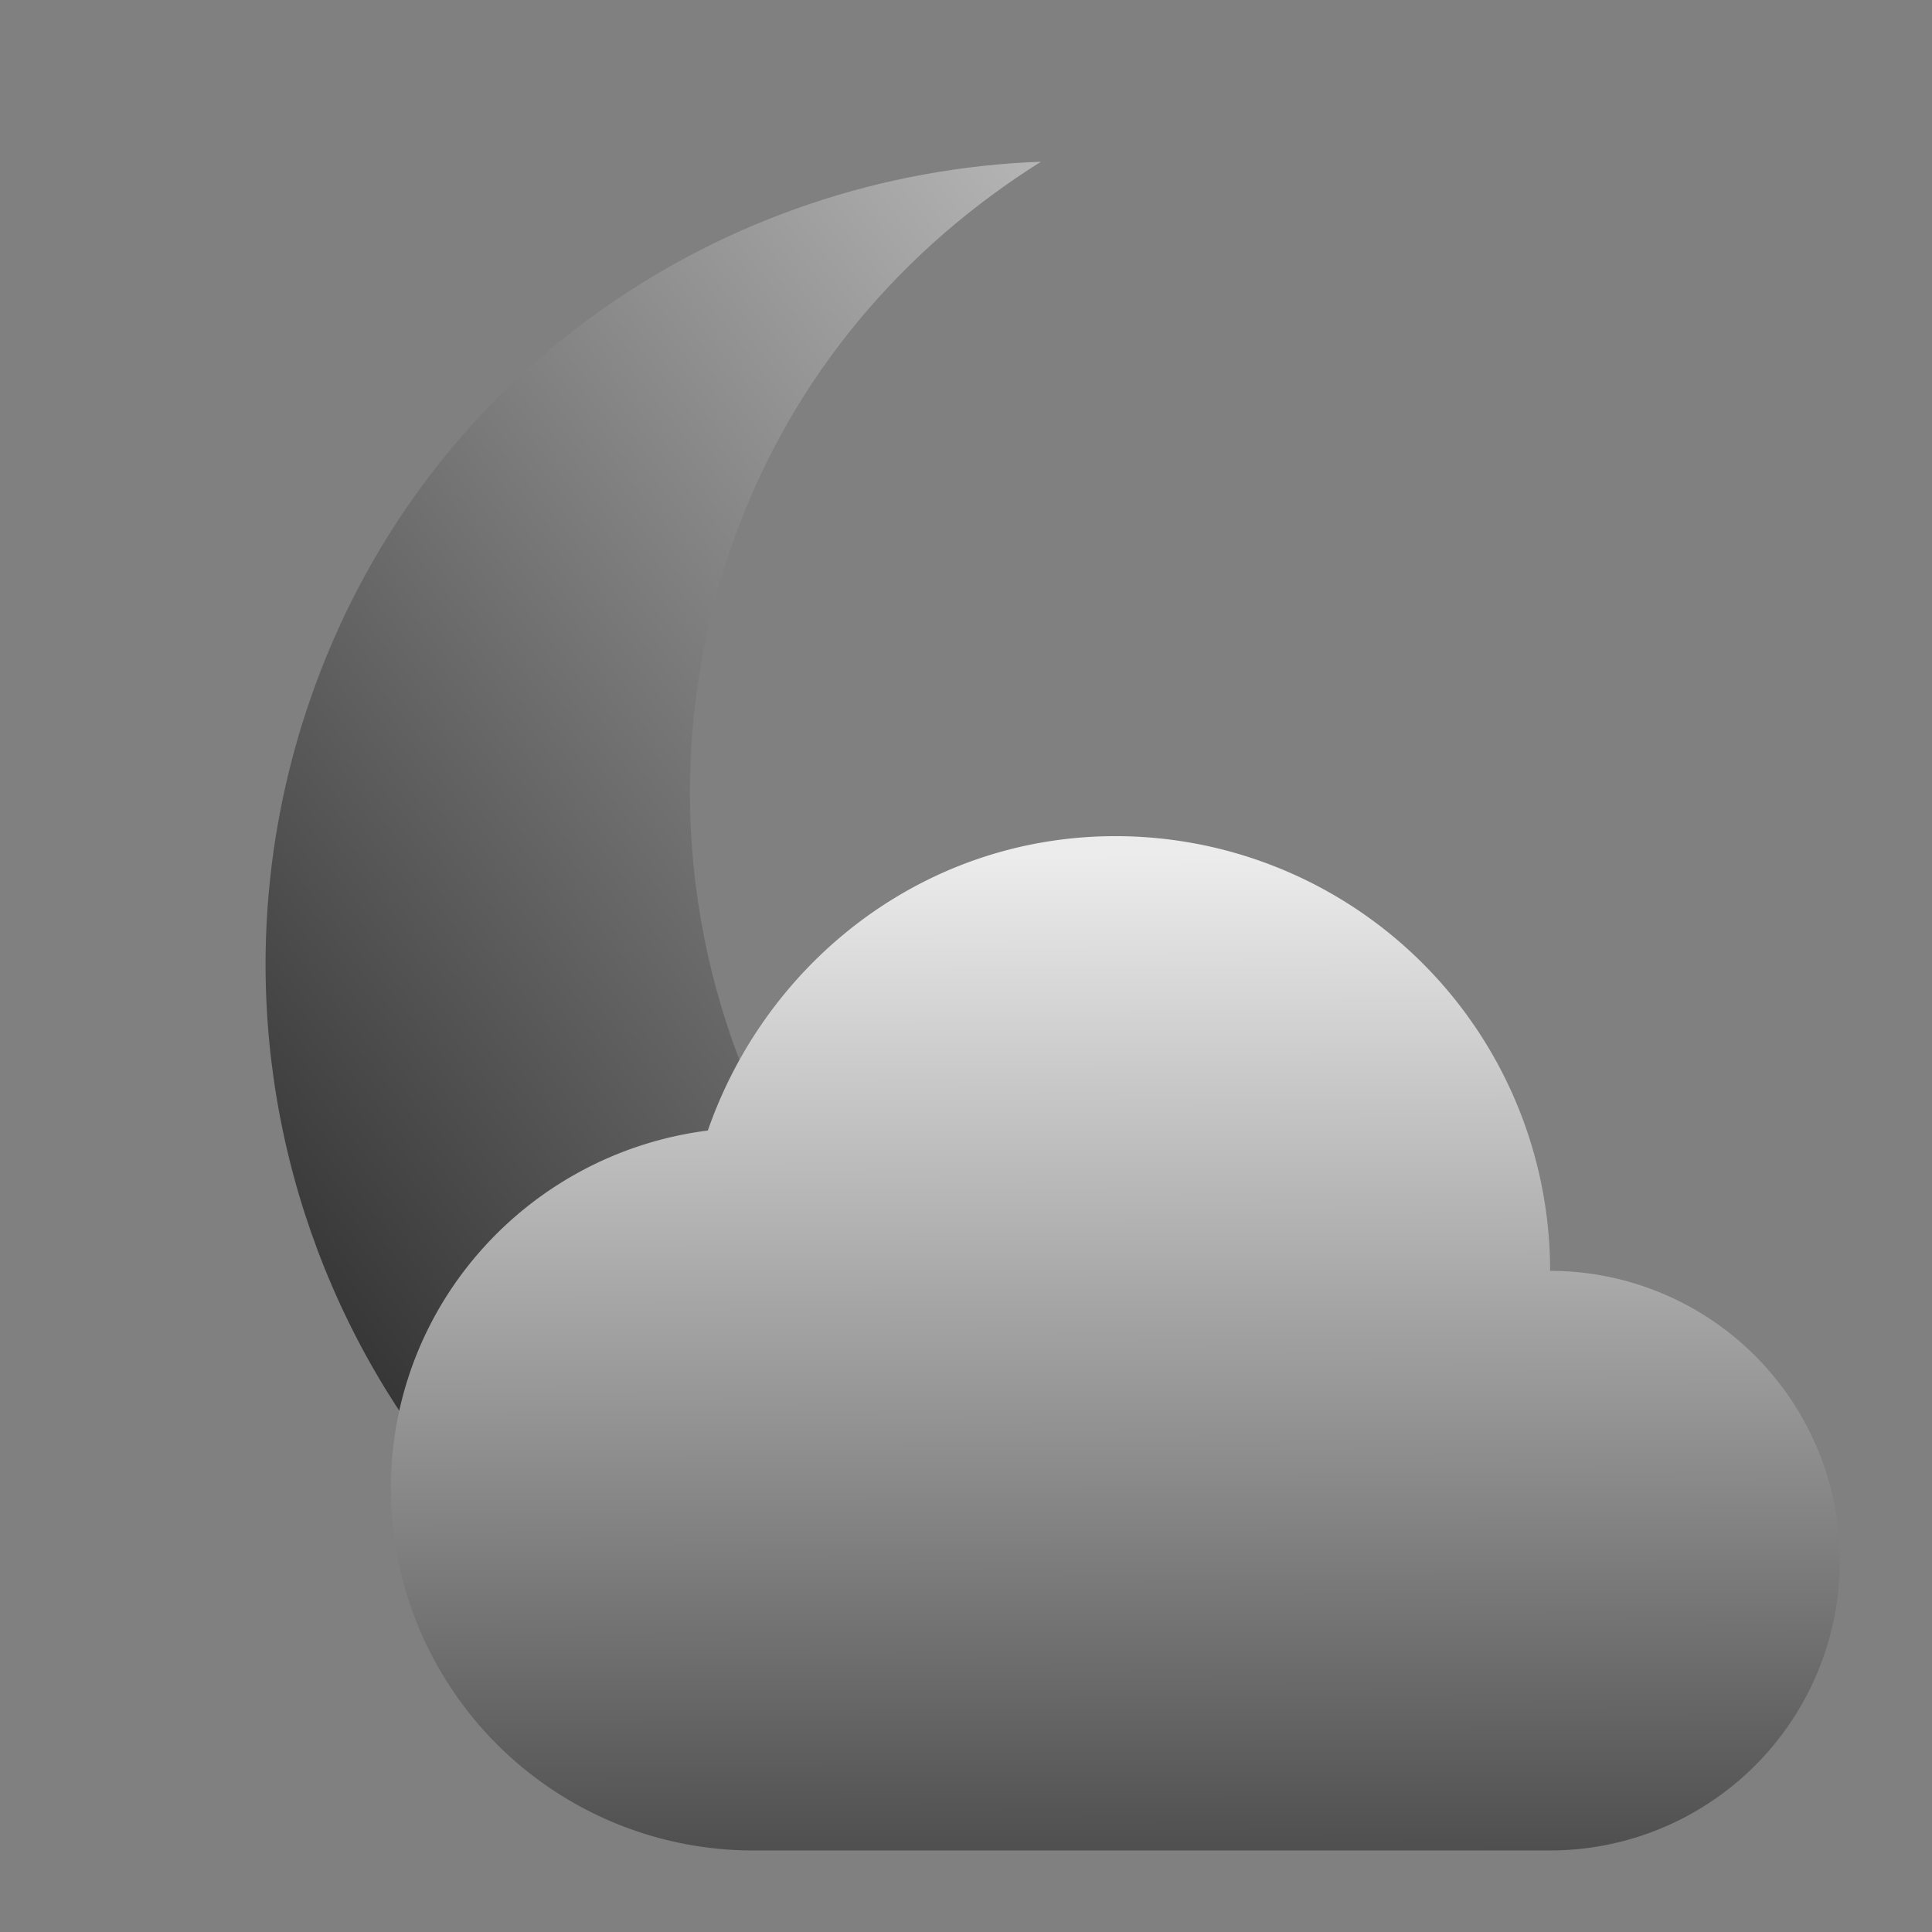 <?xml version="1.0" encoding="UTF-8" standalone="no"?>
<svg
   xmlns:dc="http://purl.org/dc/elements/1.1/"
   xmlns:cc="http://creativecommons.org/ns#"
   xmlns:rdf="http://www.w3.org/1999/02/22-rdf-syntax-ns#"
   xmlns:svg="http://www.w3.org/2000/svg"
   xmlns="http://www.w3.org/2000/svg"
   xmlns:xlink="http://www.w3.org/1999/xlink"
   xmlns:sodipodi="http://sodipodi.sourceforge.net/DTD/sodipodi-0.dtd"
   xmlns:inkscape="http://www.inkscape.org/namespaces/inkscape"
   width="24"
   height="24"
   version="1.1"
   id="svg20"
   sodipodi:docname="weather-clouds-night.svg"
   inkscape:version="0.92.4 (5da689c313, 2019-01-14)">
  <rect width="100%" height="100%" fill="#808080" stroke="none"/>
  <sodipodi:namedview
     pagecolor="#ffffff"
     bordercolor="#666666"
     borderopacity="1"
     objecttolerance="10"
     gridtolerance="10"
     guidetolerance="10"
     inkscape:pageopacity="0"
     inkscape:pageshadow="2"
     inkscape:window-width="1112"
     inkscape:window-height="480"
     id="namedview22"
     showgrid="false"
     inkscape:zoom="9.8333333"
     inkscape:cx="1.0677966"
     inkscape:cy="12"
     inkscape:window-x="0"
     inkscape:window-y="25"
     inkscape:window-maximized="0"
     inkscape:current-layer="svg20" />
  <defs
     id="defs14">
    <linearGradient
       id="a">
      <stop
         offset="0"
         stop-color="#4d4d4d"
         id="stop2" />
      <stop
         offset="1"
         stop-color="#ececec"
         id="stop4" />
    </linearGradient>
    <linearGradient
       xlink:href="#a"
       id="d"
       x1="7.994"
       y1="23.073"
       x2="7.974"
       y2="13.331"
       gradientUnits="userSpaceOnUse"
       gradientTransform="matrix(1.286,0,0,1.286,-5.544,-6.501)" />
    <linearGradient
       xlink:href="#b"
       id="c"
       x1="3.489"
       y1="21.362"
       x2="20.939"
       y2="7.295"
       gradientUnits="userSpaceOnUse" />
    <linearGradient
       id="b">
      <stop
         offset="0"
         stop-color="#1a1a1a"
         id="stop9" />
      <stop
         offset="1"
         stop-color="#ccc"
         id="stop11" />
    </linearGradient>
  </defs>
  <path
     d="m 12.93,2.009 c -3.948,0.145 -7.586,2.579 -9.02,6.52 -1.89,5.192 0.747,10.972 5.94,12.862 3.94,1.435 8.202,0.207 10.851,-2.724 -1.897,0.612 -4.01,0.645 -6.029,-0.09 C 9.852,16.823 7.38,11.474 9.135,6.653 9.869,4.635 11.242,3.069 12.931,2.009 Z"
     style="color:#bebebe;overflow:visible;fill:url(#c);marker:none"
     overflow="visible"
     id="path16"
     inkscape:connector-curvature="0" />
  <path
     d="m 13.856,10.387 c -2.361,0 -4.329,1.545 -5.063,3.657 -2.215,0.28 -3.937,2.152 -3.937,4.443 a 4.5,4.5 0 0 0 4.5,4.5 h 9.9 a 3.6,3.6 0 1 0 0,-7.2 5.4,5.4 0 0 0 -5.4,-5.4 z"
     id="path18"
     style="fill:url(#d)"
     inkscape:connector-curvature="0" />
</svg>

